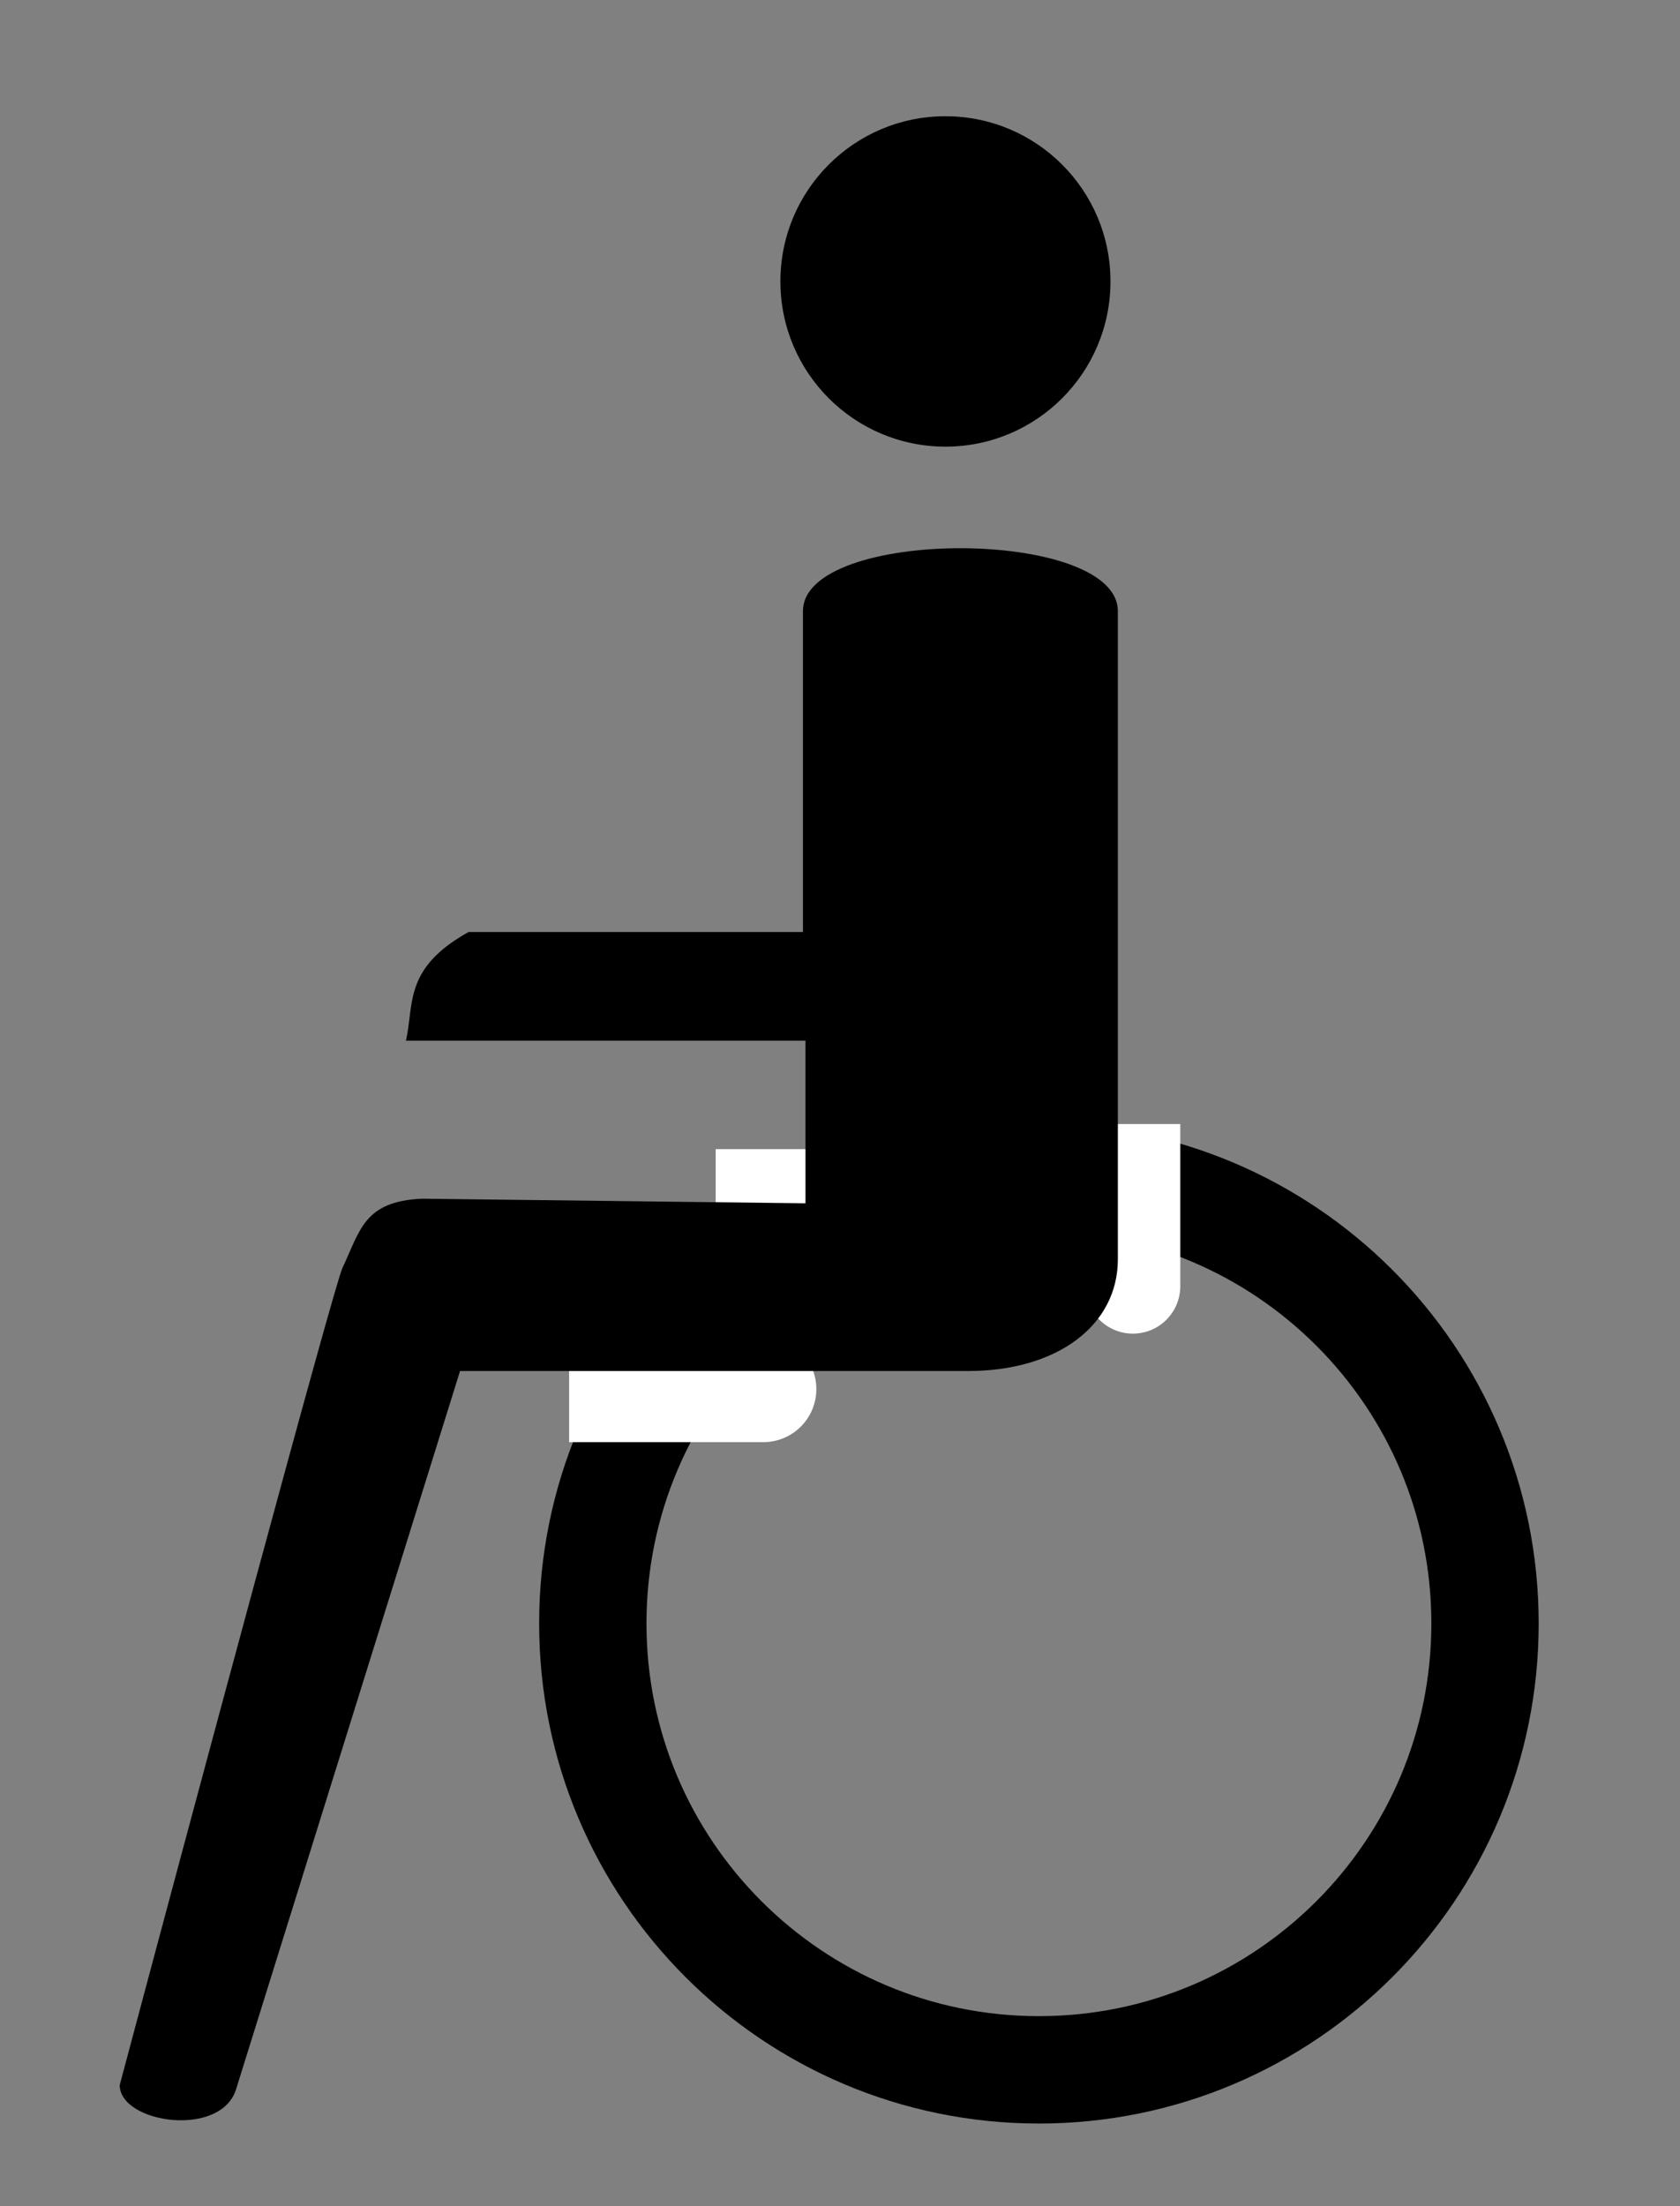 <?xml version="1.0" encoding="UTF-8" standalone="no"?>
<!-- Created with Inkscape (http://www.inkscape.org/) -->
<svg
   xmlns:dc="http://purl.org/dc/elements/1.1/"
   xmlns:cc="http://web.resource.org/cc/"
   xmlns:rdf="http://www.w3.org/1999/02/22-rdf-syntax-ns#"
   xmlns:svg="http://www.w3.org/2000/svg"
   xmlns="http://www.w3.org/2000/svg"
   xmlns:sodipodi="http://sodipodi.sourceforge.net/DTD/sodipodi-0.dtd"
   xmlns:inkscape="http://www.inkscape.org/namespaces/inkscape"
   width="160"
   height="210"
   id="svg2226"
   sodipodi:version="0.32"
   inkscape:version="0.45.1"
   version="1.0"
   sodipodi:docbase="C:\Dokumente und Einstellungen\ulfl\Eigene Dateien\svn.openstreetmap.org\applications\share\map-icons\svg\transport"
   sodipodi:docname="handicapped.svg"
   inkscape:output_extension="org.inkscape.output.svg.inkscape">
  <rect width="100%" height="100%" fill="#808080" stroke="none"/>
  <defs
     id="defs2228" />
  <sodipodi:namedview
     id="base"
     pagecolor="#ffffff"
     bordercolor="#666666"
     borderopacity="1.0"
     inkscape:pageopacity="0.0"
     inkscape:pageshadow="2"
     inkscape:zoom="0.35"
     inkscape:cx="350"
     inkscape:cy="184.28571"
     inkscape:document-units="px"
     inkscape:current-layer="layer1"
     width="160px"
     height="210px"
     inkscape:window-width="797"
     inkscape:window-height="573"
     inkscape:window-x="132"
     inkscape:window-y="174" />
  <g
     inkscape:label="Ebene 1"
     inkscape:groupmode="layer"
     id="layer1"
     transform="translate(-269.558,-314.386)">
    <g
       transform="matrix(5.11,0,0,5.11,565.423,-1174.039)"
       id="g8408">
      <path
         d="M -35.213,318.501 C -35.212,322.661 -38.584,326.033 -42.744,326.033 C -46.904,326.033 -50.276,322.661 -50.275,318.501 C -50.276,314.341 -46.904,310.969 -42.744,310.969 C -38.584,310.969 -35.212,314.341 -35.213,318.501 L -35.213,318.501 z "
         transform="matrix(1.104,0,0,1.104,8.653,-30.107)"
         style="opacity:1;fill:none;fill-opacity:1;fill-rule:nonzero;stroke:#000000;stroke-width:1.812;stroke-linecap:round;stroke-linejoin:round;stroke-miterlimit:4;stroke-dasharray:none;stroke-dashoffset:0;stroke-opacity:1"
         id="path3069" />
      <path
         d="M -36.785,312.215 C -36.785,316.982 -36.785,314.682 -36.785,314.682"
         style="fill:none;fill-opacity:1;fill-rule:evenodd;stroke:#ffffff;stroke-width:1.767px;stroke-linecap:butt;stroke-linejoin:miter;stroke-opacity:1"
         id="path6617" />
      <path
         d="M -47.292,317.153 C -41.96,317.153 -44.052,317.153 -44.052,317.153"
         style="fill:none;fill-opacity:1;fill-rule:evenodd;stroke:#ffffff;stroke-width:1.976px;stroke-linecap:butt;stroke-linejoin:miter;stroke-opacity:1"
         id="path5730" />
      <path
         d="M -44.561,313.671 C -39.229,313.671 -41.321,313.671 -41.321,313.671"
         style="fill:none;fill-opacity:1;fill-rule:evenodd;stroke:#ffffff;stroke-width:1.976px;stroke-linecap:butt;stroke-linejoin:miter;stroke-opacity:1"
         id="path8406" />
      <path
         d="M -55.668,330.117 C -54.347,325.163 -51.673,315.223 -51.516,314.893 C -51.187,314.204 -51.122,313.654 -50.035,313.606 L -42.887,313.692 L -42.887,310.662 L -50.333,310.662 C -50.179,309.987 -50.383,309.313 -49.165,308.638 L -42.934,308.638 L -42.934,302.662 C -42.934,301.096 -37.065,301.1 -37.065,302.662 L -37.065,314.733 C -37.065,315.965 -38.194,316.816 -39.857,316.816 L -49.325,316.816 L -53.49,330.165 C -53.746,331.117 -55.668,330.835 -55.668,330.117 z "
         style="fill:#000000;fill-opacity:1;fill-rule:evenodd;stroke:none;stroke-width:1px;stroke-linecap:butt;stroke-linejoin:miter;stroke-opacity:1"
         id="path6630" />
      <path
         d="M -53.443,298.591 C -53.442,300.16 -54.714,301.433 -56.283,301.433 C -57.852,301.433 -59.124,300.16 -59.123,298.591 C -59.124,297.022 -57.852,295.75 -56.283,295.75 C -54.714,295.75 -53.442,297.022 -53.443,298.591 z "
         transform="matrix(1.083,0,0,1.083,20.676,-26.855)"
         style="opacity:1;fill:#000000;fill-opacity:1;fill-rule:nonzero;stroke:none;stroke-width:2;stroke-linecap:round;stroke-linejoin:round;stroke-miterlimit:4;stroke-dasharray:none;stroke-dashoffset:0;stroke-opacity:1"
         id="path6632" />
    </g>
  </g>
</svg>
